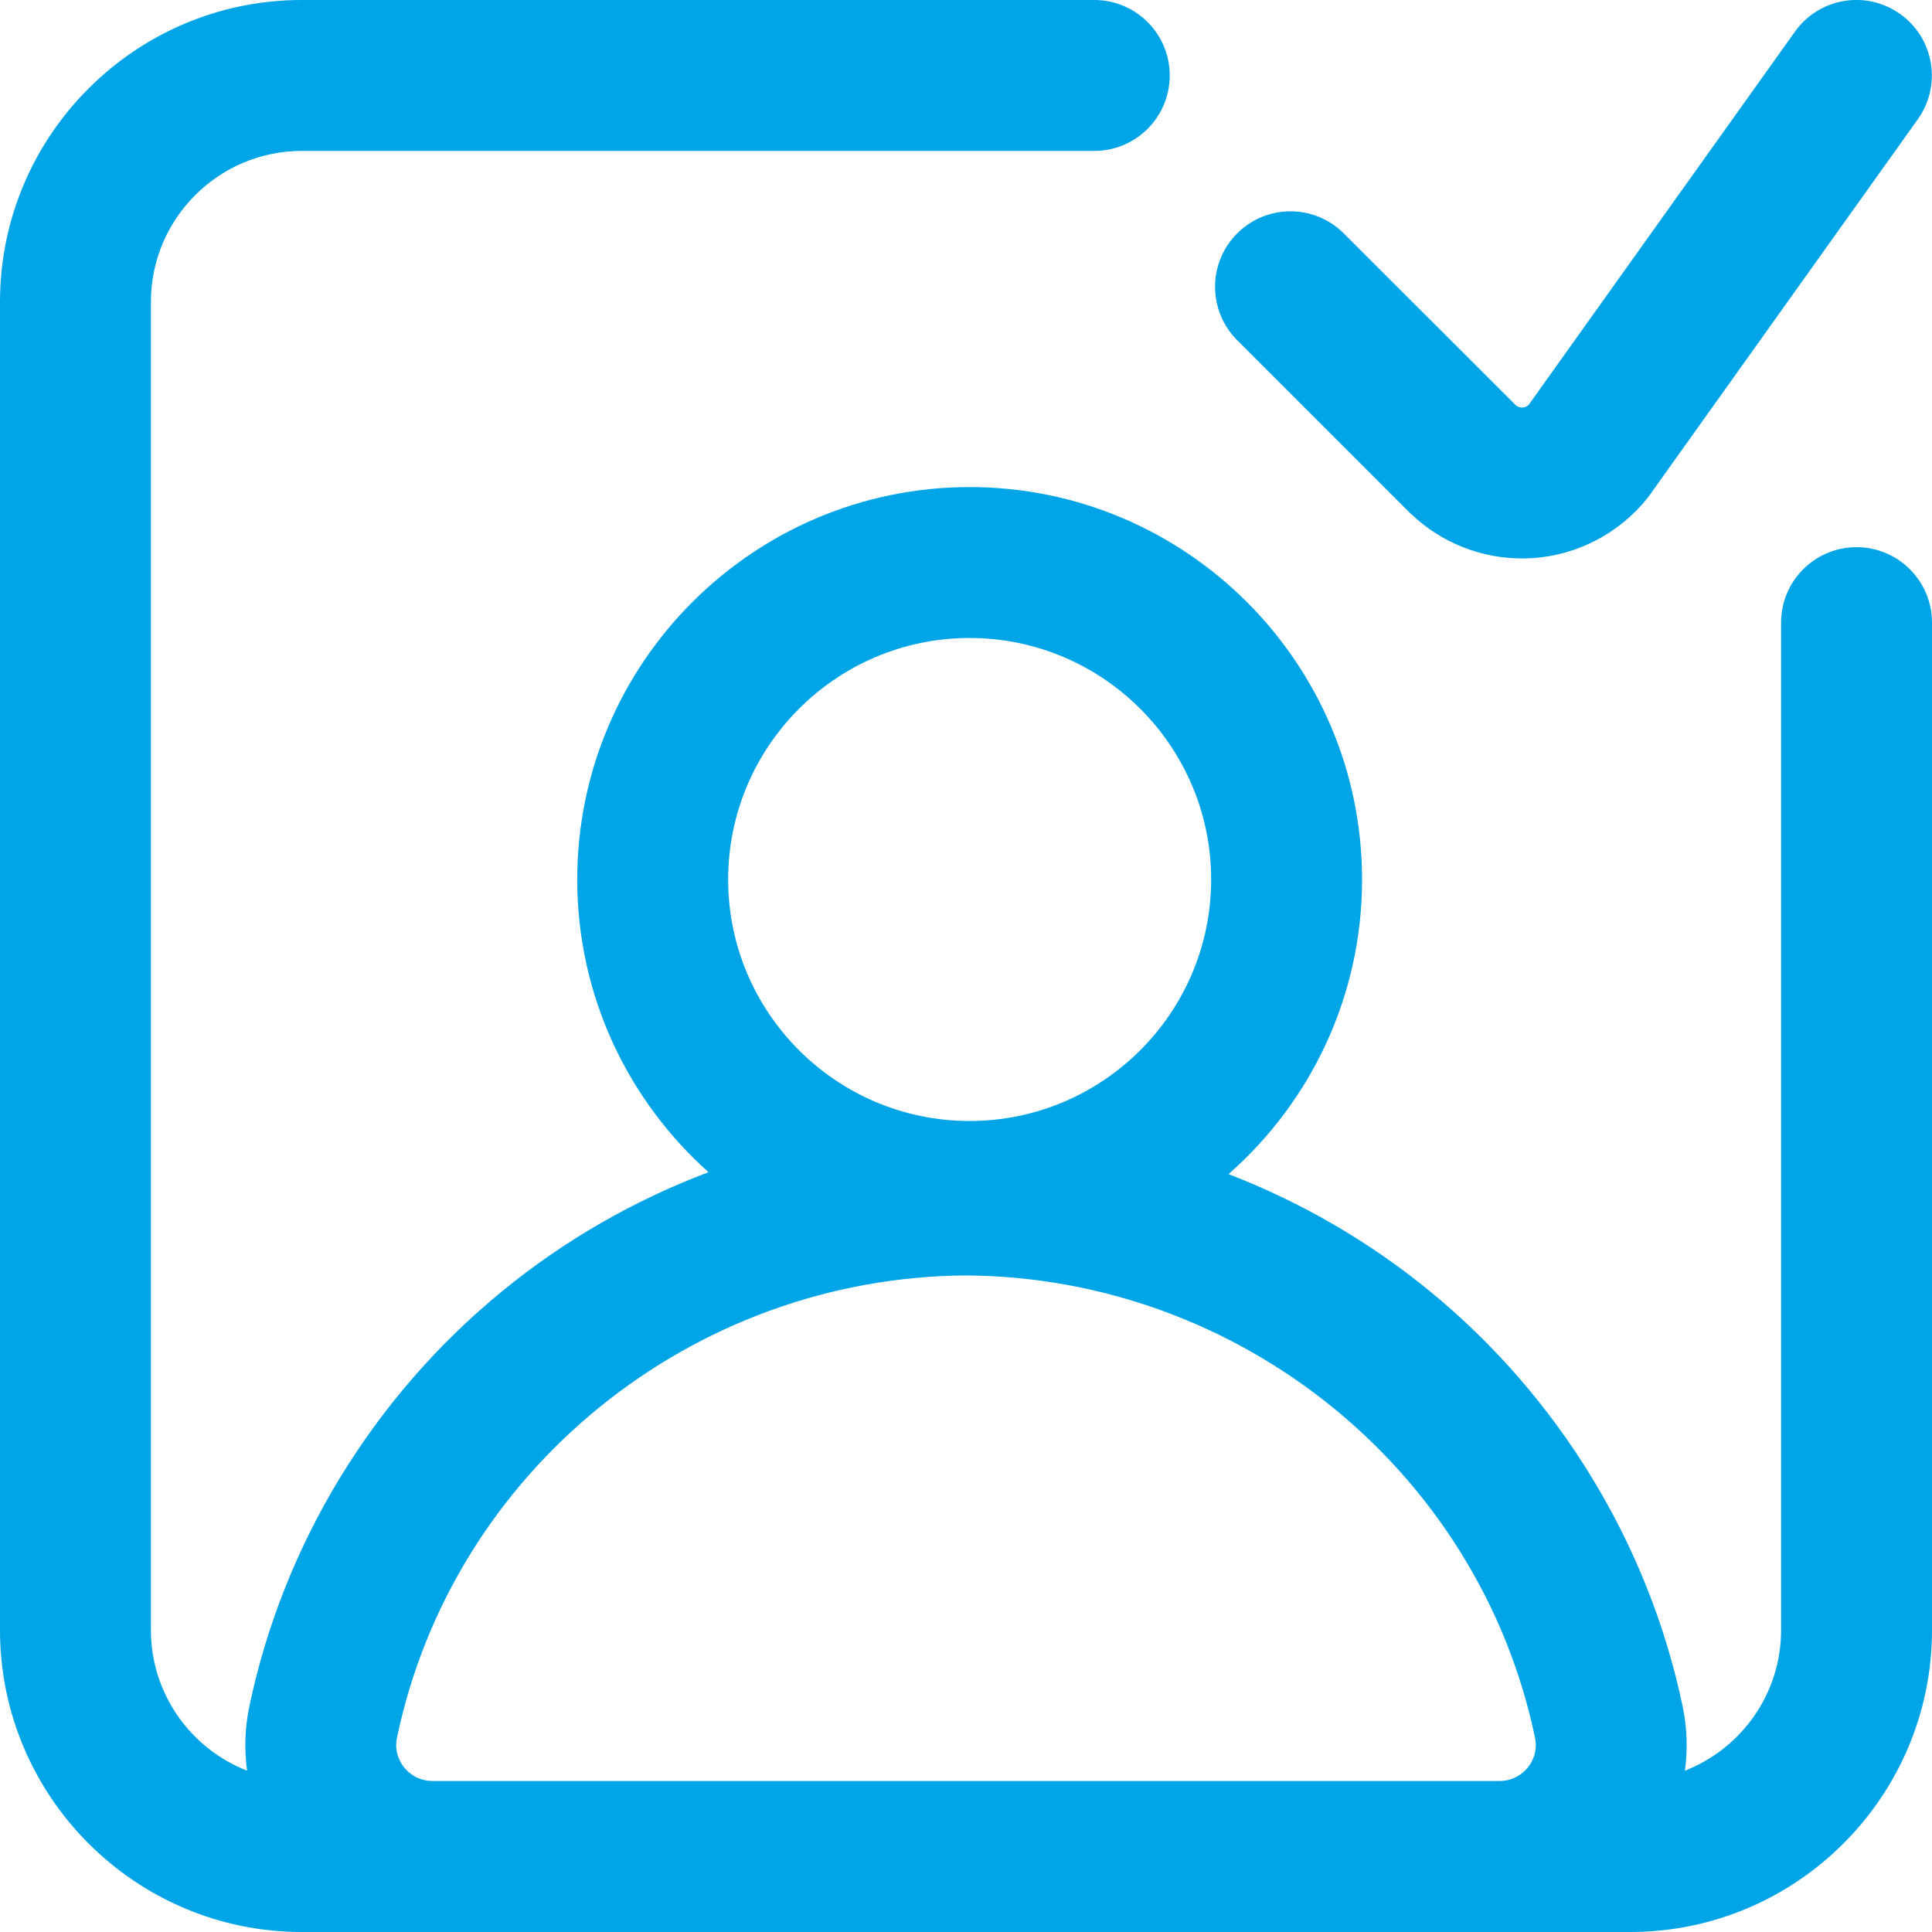 <svg width="18" height="18" viewBox="0 0 18 18" fill="none" xmlns="http://www.w3.org/2000/svg">
<g clip-path="url(#clip0_89_794)">
<path d="M17.297 5.098C16.909 5.098 16.594 5.412 16.594 5.801V15.187C16.594 15.783 16.222 16.292 15.698 16.497C15.725 16.301 15.719 16.099 15.677 15.899C15.361 14.387 14.522 13.012 13.317 12.026C12.753 11.565 12.12 11.199 11.446 10.939C12.208 10.269 12.69 9.287 12.69 8.194C12.69 6.178 11.05 4.538 9.034 4.538C7.018 4.538 5.378 6.178 5.378 8.194C5.378 9.277 5.851 10.251 6.601 10.921C5.91 11.182 5.26 11.554 4.683 12.026C3.477 13.012 2.639 14.387 2.323 15.899C2.281 16.099 2.275 16.301 2.302 16.497C1.778 16.292 1.406 15.783 1.406 15.187V2.812C1.406 2.037 2.037 1.406 2.812 1.406H10.195C10.584 1.406 10.898 1.091 10.898 0.703C10.898 0.315 10.584 -9.1641e-05 10.195 -9.1641e-05H2.812C1.262 -9.1641e-05 0 1.262 0 2.812V15.187C0 16.738 1.262 18 2.812 18H15.188C16.738 18 18 16.738 18 15.187V5.801C18 5.412 17.685 5.098 17.297 5.098ZM9.034 5.944C10.274 5.944 11.284 6.954 11.284 8.194C11.284 9.435 10.274 10.444 9.034 10.444C7.793 10.444 6.784 9.435 6.784 8.194C6.784 6.954 7.793 5.944 9.034 5.944ZM3.767 16.469C3.729 16.422 3.67 16.324 3.699 16.188C4.219 13.704 6.445 11.899 9 11.883C11.555 11.899 13.781 13.704 14.301 16.188C14.33 16.324 14.271 16.422 14.233 16.469C14.195 16.515 14.111 16.593 13.969 16.593H4.031C3.889 16.593 3.805 16.515 3.767 16.469ZM11.526 3.169C11.252 2.895 11.252 2.449 11.526 2.175C11.801 1.9 12.246 1.9 12.52 2.175L14.122 3.775C14.14 3.791 14.162 3.798 14.186 3.797C14.209 3.795 14.228 3.786 14.243 3.771L16.723 0.295C16.949 -0.022 17.388 -0.095 17.704 0.131C18.02 0.356 18.093 0.795 17.868 1.111L15.37 4.612C15.363 4.623 15.355 4.634 15.346 4.644C15.085 4.969 14.696 5.172 14.28 5.2C14.247 5.202 14.214 5.203 14.181 5.203C13.799 5.203 13.427 5.056 13.149 4.79C13.145 4.787 13.141 4.783 13.136 4.779L11.526 3.169Z" fill="#00A5E7"/>
</g>
<defs>
<clipPath id="clip0_89_794">
<rect width="18" height="18" fill="white"/>
</clipPath>
</defs>
</svg>
